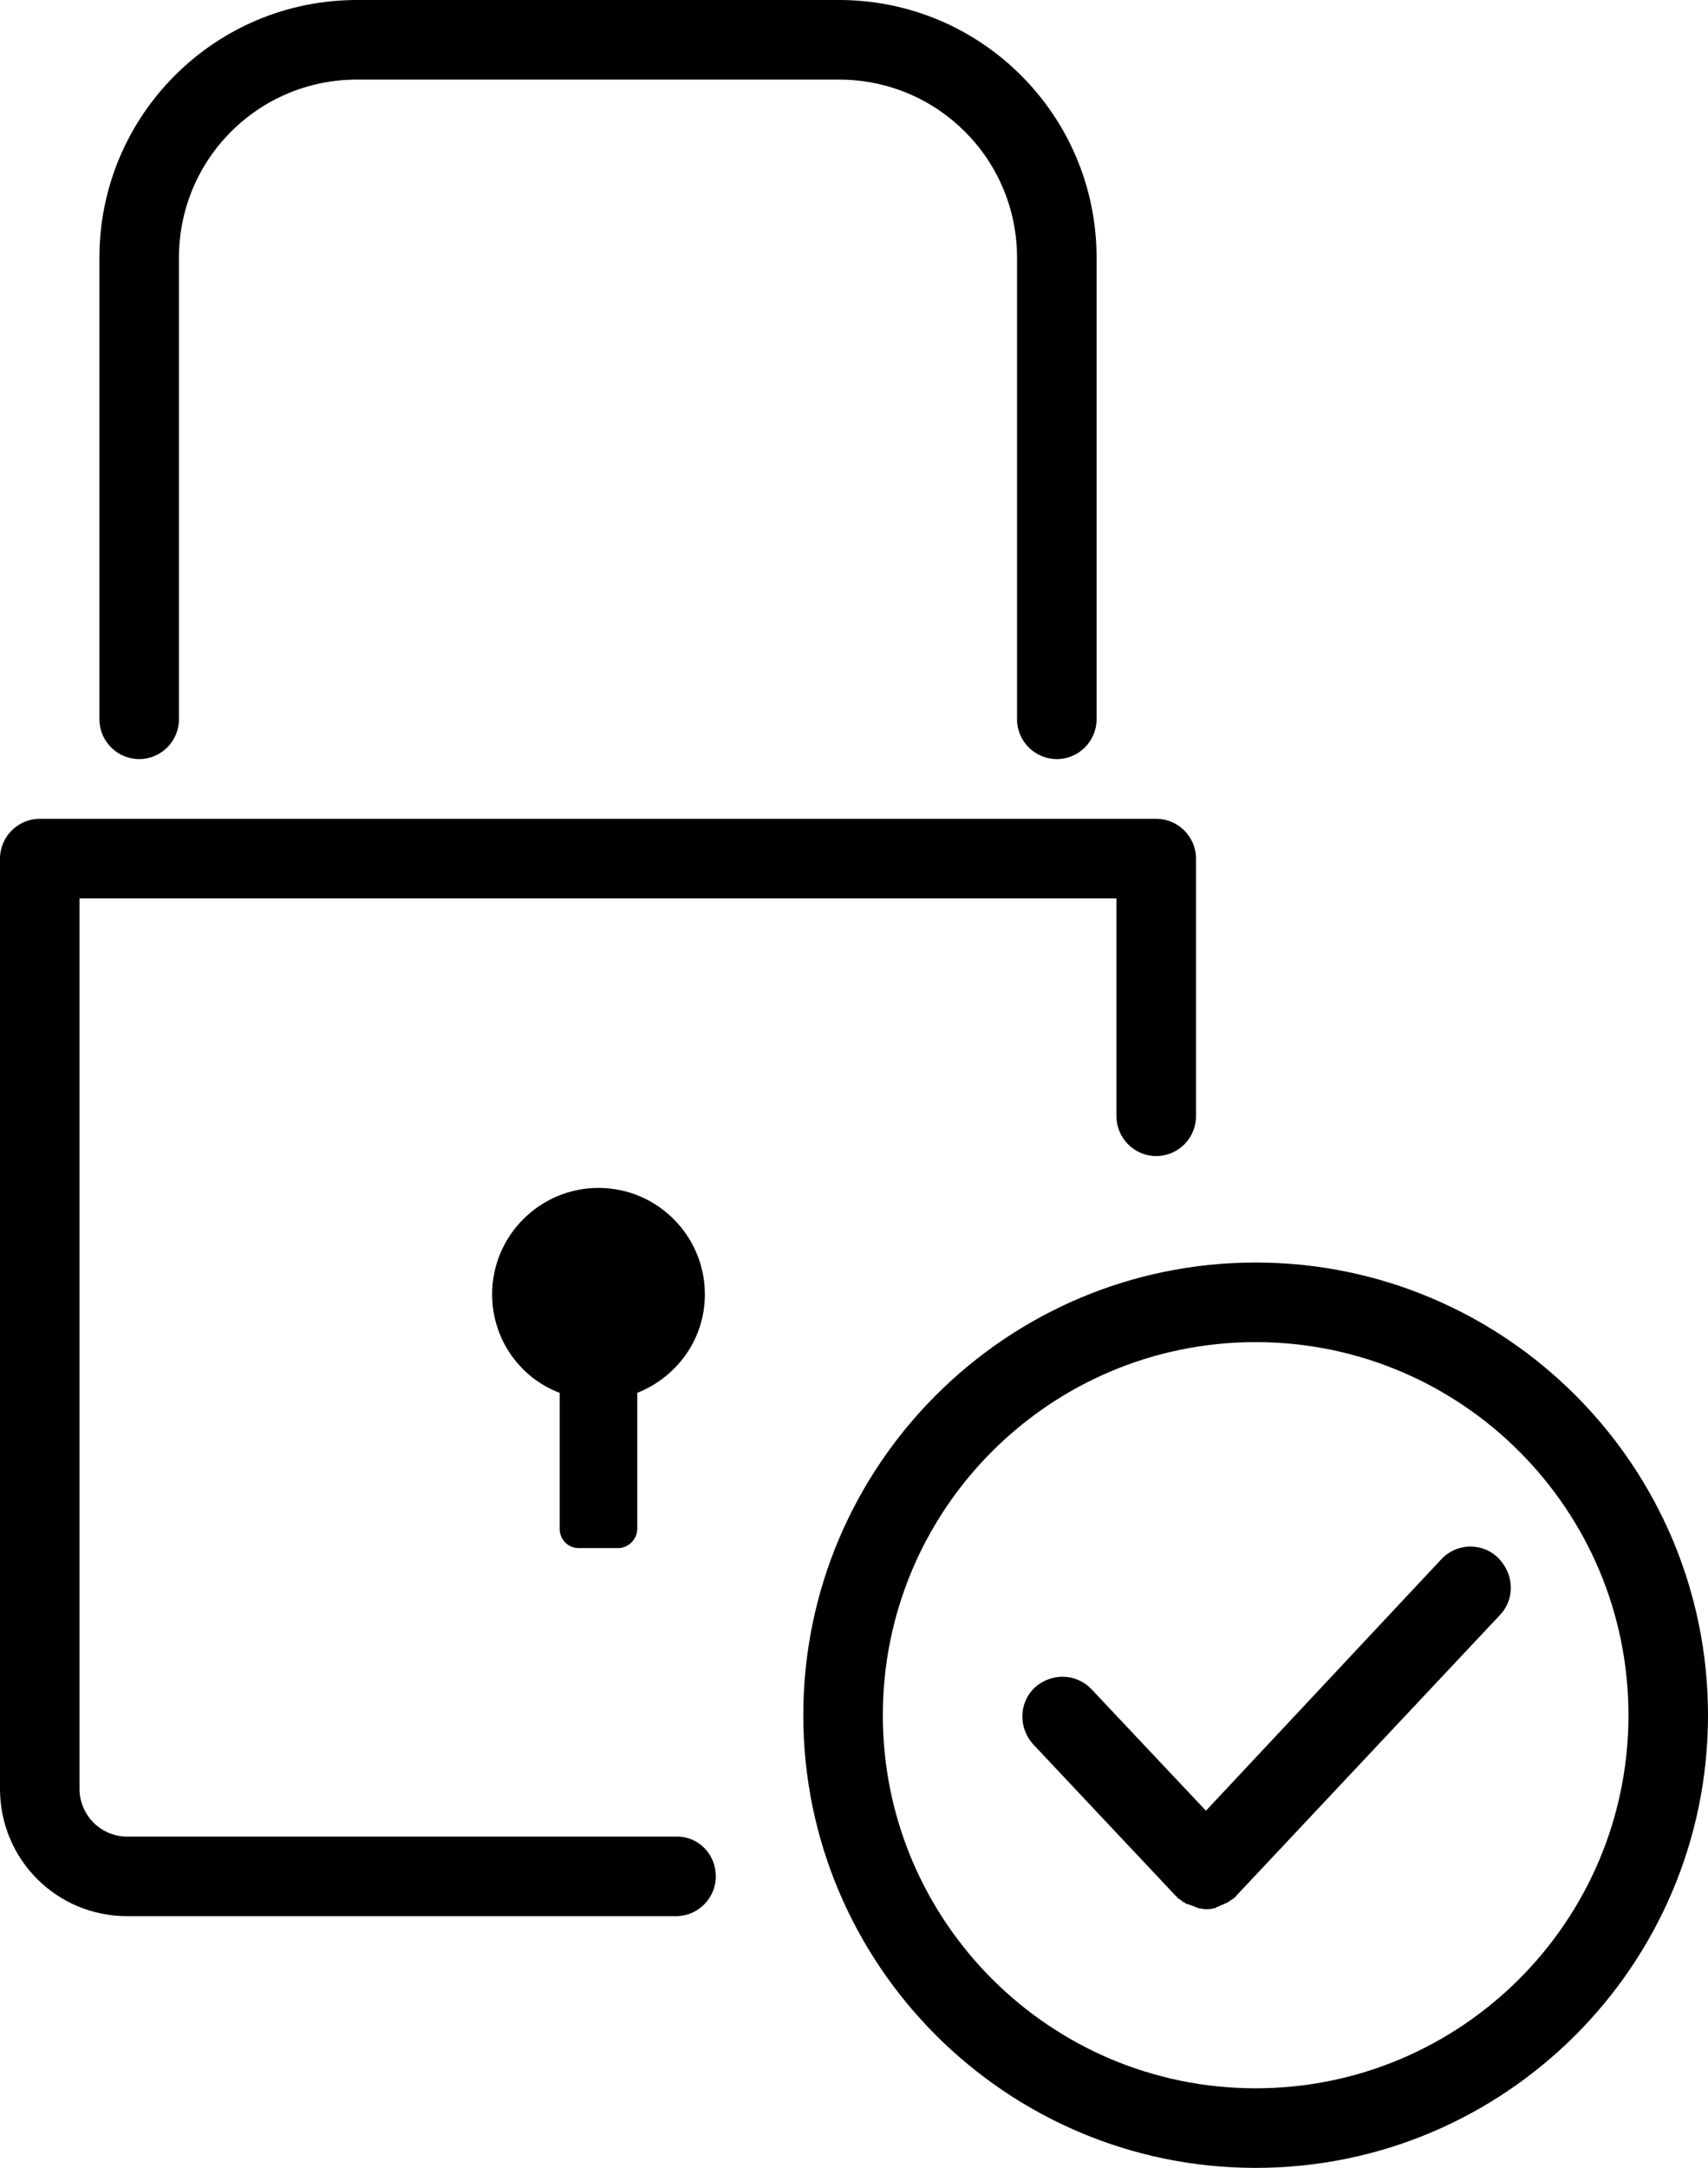 <?xml version="1.0" encoding="utf-8"?>
<!-- Generator: Adobe Illustrator 21.0.0, SVG Export Plug-In . SVG Version: 6.00 Build 0)  -->
<svg version="1.1" id="Layer_1" xmlns="http://www.w3.org/2000/svg" xmlns:xlink="http://www.w3.org/1999/xlink" x="0px" y="0px"
	 viewBox="0 0 171.8 217.9" style="enable-background:new 0 0 171.8 217.9;" xml:space="preserve">
<path class="st0" d="M68.1,184.6H12.8c-2.7,0-4.8-2.2-4.8-4.8V90.3h104.3v21.9c0,2.2,1.8,4,4,4s4-1.8,4-4V86.3c0-2.2-1.8-4-4-4H4
	c-2.2,0-4,1.8-4,4v93.5c0,7.1,5.7,12.8,12.8,12.8H68c2.2,0,4-1.8,4-4S70.3,184.6,68.1,184.6z"/>
<path class="st0" d="M14,76.3c2.2,0,4-1.8,4-4V25.9C18,16,26,8,35.9,8h48.5c9.9,0,17.9,8,17.9,17.9v46.4c0,2.2,1.8,4,4,4s4-1.8,4-4
	V25.9C110.3,11.6,98.7,0,84.4,0H35.9C21.6,0,10,11.6,10,25.9v46.4C10,74.5,11.8,76.3,14,76.3z"/>
<path class="st0" d="M145,156.7L121.3,182l-11.5-12.2c-1.5-1.6-4-1.7-5.7-0.2c-1.6,1.5-1.7,4-0.2,5.7l14.4,15.3c0,0,0.1,0,0.1,0.1
	c0,0,0,0.1,0.1,0.1c0.1,0.1,0.2,0.1,0.3,0.2c0.1,0.1,0.2,0.2,0.3,0.2c0.1,0.1,0.3,0.2,0.4,0.2s0.2,0.1,0.3,0.1
	c0.2,0.1,0.3,0.1,0.5,0.2c0.1,0,0.2,0.1,0.2,0.1c0.3,0,0.5,0.1,0.8,0.1l0,0l0,0c0.3,0,0.5,0,0.8-0.1c0.1,0,0.2,0,0.2-0.1
	c0.2,0,0.3-0.1,0.5-0.2c0.1,0,0.2-0.1,0.3-0.1c0.1-0.1,0.3-0.1,0.4-0.2c0.1-0.1,0.2-0.1,0.3-0.2c0.1-0.1,0.2-0.1,0.3-0.2l0.1-0.1
	c0,0,0.1,0,0.1-0.1l26.6-28.3c1.5-1.6,1.4-4.1-0.2-5.7C149.1,155,146.5,155.1,145,156.7z"/>
<path class="st0" d="M126.3,126.9c-25.1,0-45.5,20.4-45.5,45.5s20.4,45.5,45.5,45.5s45.5-20.4,45.5-45.5S151.4,126.9,126.3,126.9z
	 M126.3,209.9c-20.7,0-37.5-16.8-37.5-37.5s16.8-37.5,37.5-37.5s37.5,16.8,37.5,37.5S147,209.9,126.3,209.9z"/>
<path class="st0" d="M58.2,155.6h4c1,0,1.9-0.9,1.9-1.9V140c4-1.6,6.8-5.4,6.8-9.9c0-5.9-4.8-10.7-10.7-10.7s-10.7,4.8-10.7,10.7
	c0,4.5,2.8,8.4,6.8,9.9v13.7C56.3,154.7,57.1,155.6,58.2,155.6z"/>
</svg>
